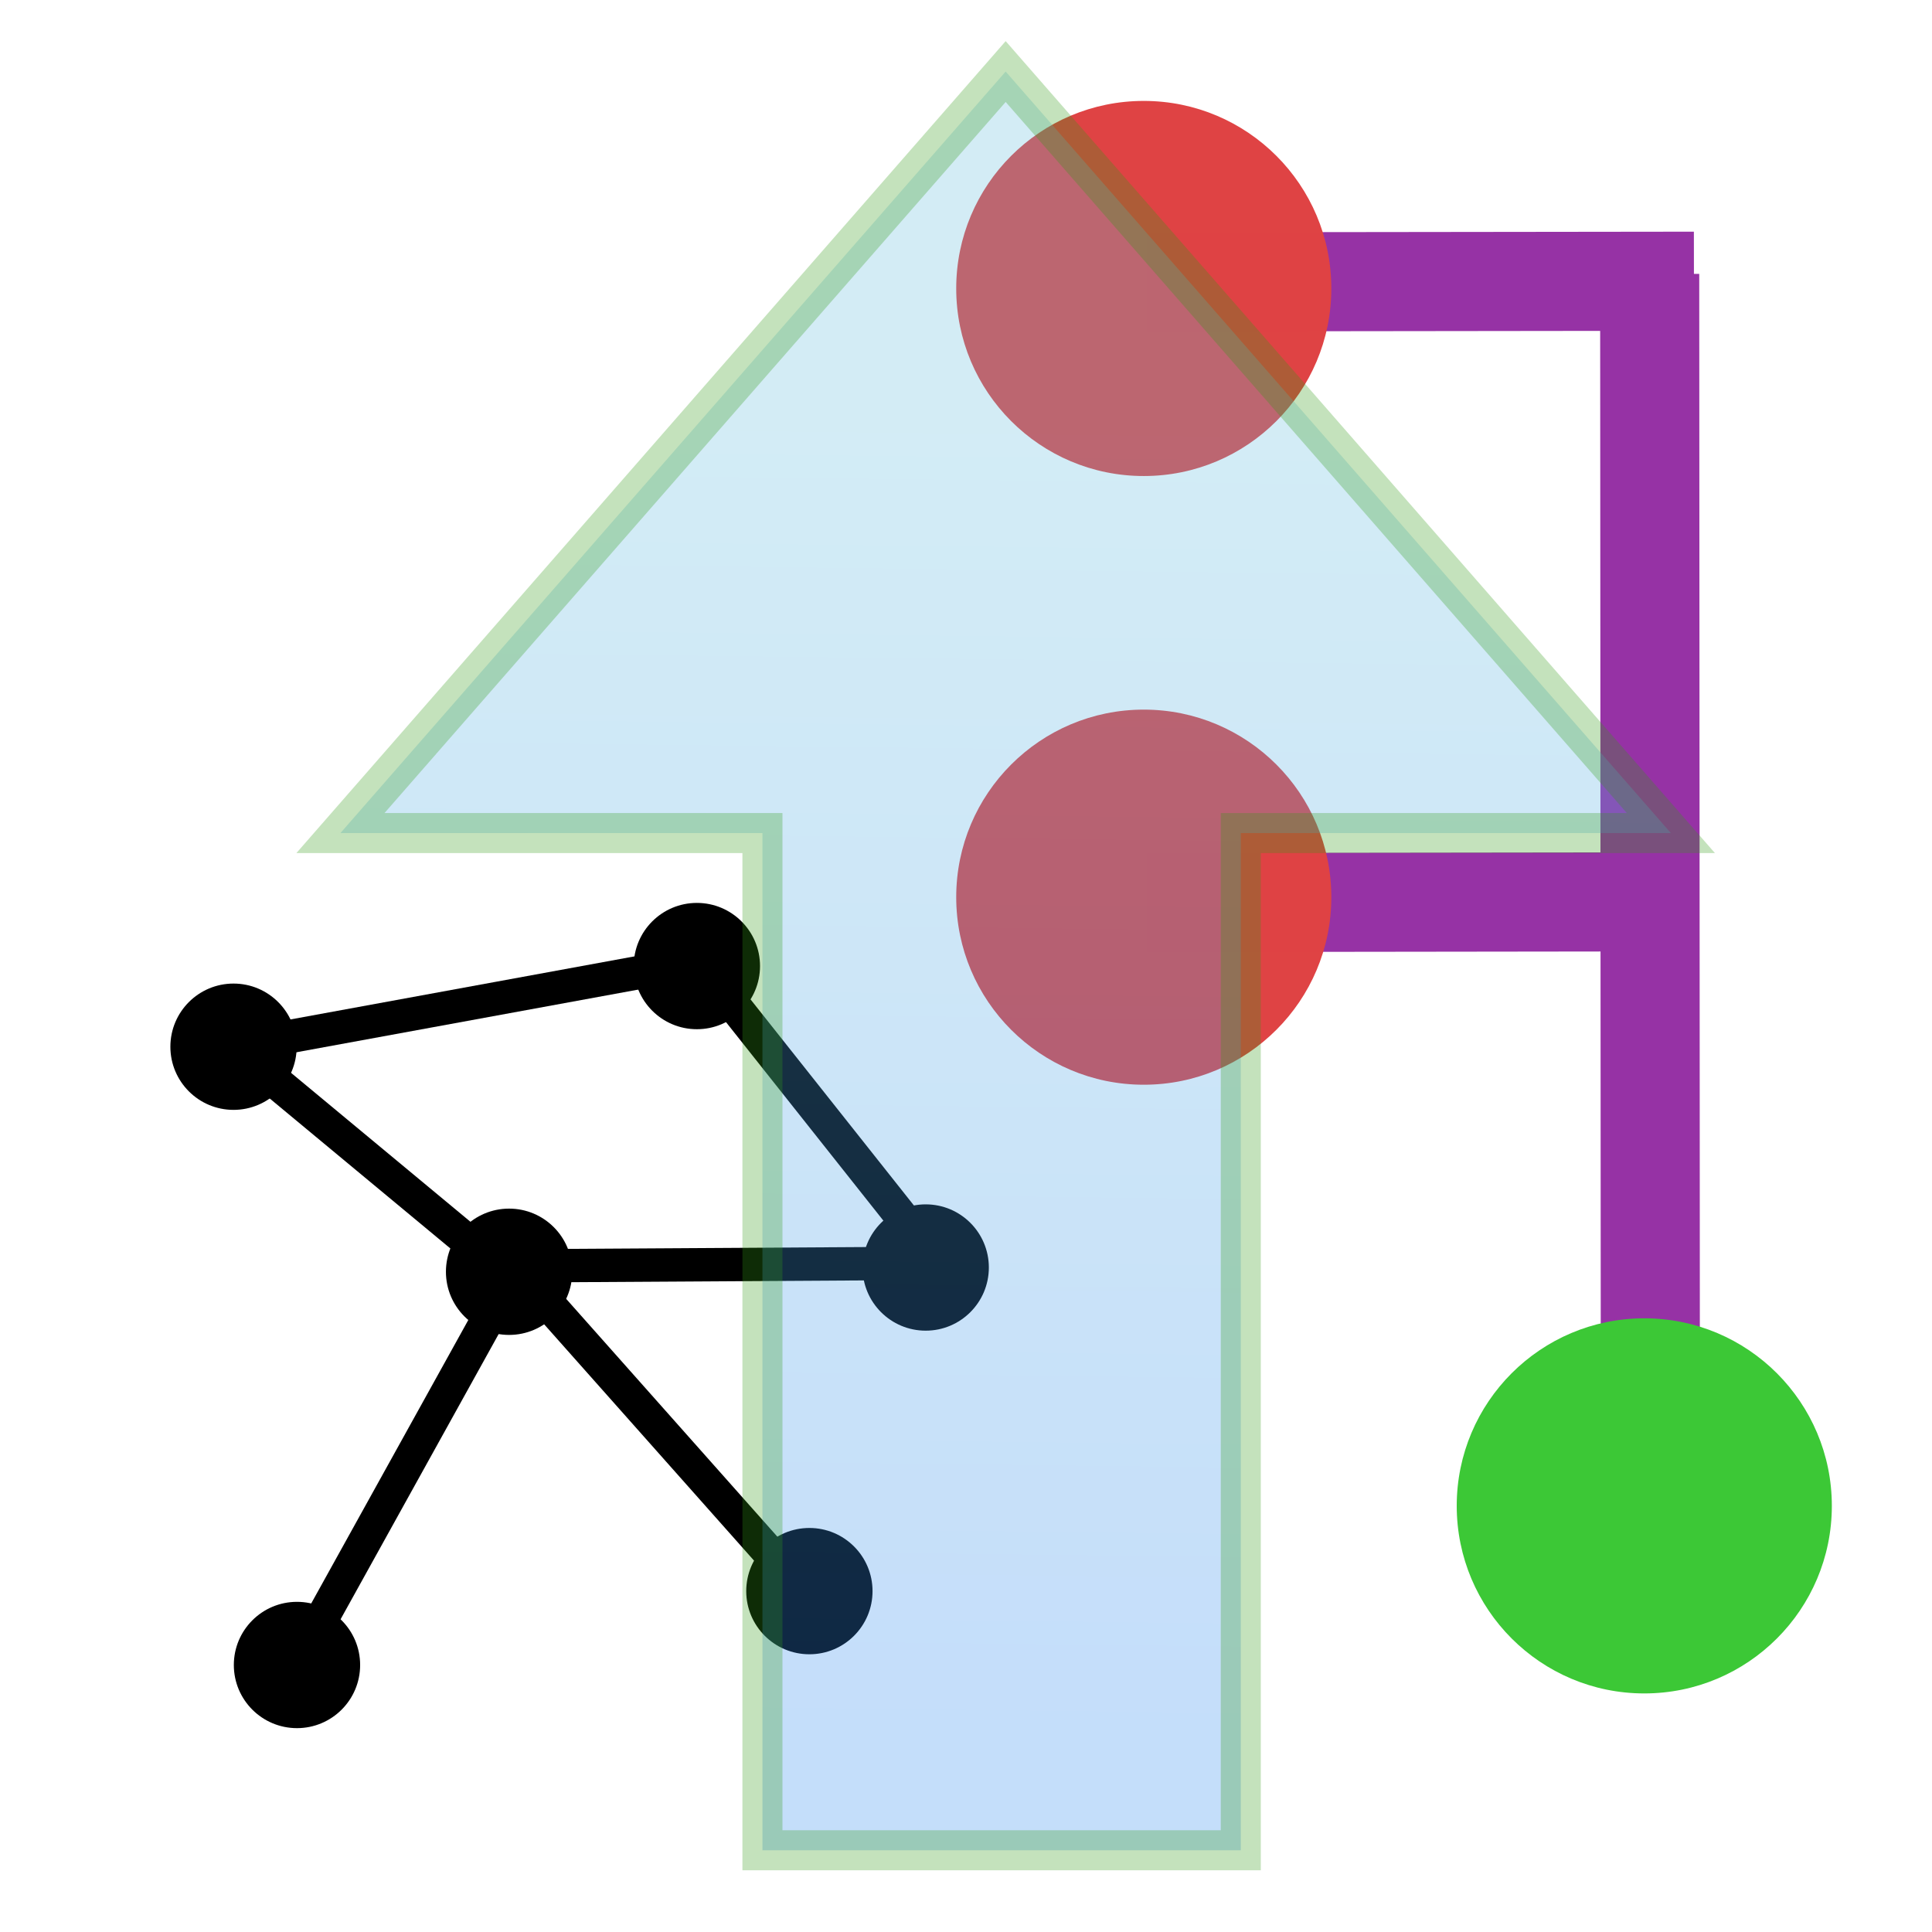 <?xml version="1.0" encoding="UTF-8" standalone="no"?>
<!-- Created with Inkscape (http://www.inkscape.org/) -->

<svg
   xmlns:dc="http://purl.org/dc/elements/1.1/"
   xmlns:cc="http://creativecommons.org/ns#"
   xmlns:rdf="http://www.w3.org/1999/02/22-rdf-syntax-ns#"
   xmlns:svg="http://www.w3.org/2000/svg"
   xmlns="http://www.w3.org/2000/svg"
   xmlns:xlink="http://www.w3.org/1999/xlink"
   xmlns:sodipodi="http://sodipodi.sourceforge.net/DTD/sodipodi-0.dtd"
   xmlns:inkscape="http://www.inkscape.org/namespaces/inkscape"
   width="64"
   height="64"
   id="svg5181"
   version="1.1"
   inkscape:version="0.92.3 (2405546, 2018-03-11)"
   sodipodi:docname="debugDumpDAGViewGraph.svg">
  <defs
     id="defs5183">
    <linearGradient
       id="linearGradient3839">
      <stop
         id="stop3841"
         offset="0"
         style="stop-color:#65bddd;stop-opacity:1;" />
      <stop
         id="stop3843"
         offset="1"
         style="stop-color:#328aed;stop-opacity:1;" />
    </linearGradient>
    <linearGradient
       inkscape:collect="always"
       xlink:href="#linearGradient3839"
       id="linearGradient857"
       gradientUnits="userSpaceOnUse"
       gradientTransform="matrix(-1.326,0,0,-1.326,75.518,14.101)"
       x1="33.57"
       y1="12.382"
       x2="33.957"
       y2="-20.332" />
  </defs>
  <sodipodi:namedview
     id="base"
     pagecolor="#ffffff"
     bordercolor="#666666"
     borderopacity="1.0"
     inkscape:pageopacity="0.0"
     inkscape:pageshadow="2"
     inkscape:zoom="4.6403883"
     inkscape:cx="36.294481"
     inkscape:cy="31.533834"
     inkscape:current-layer="layer1"
     showgrid="true"
     inkscape:grid-bbox="true"
     inkscape:document-units="px"
     inkscape:window-width="1360"
     inkscape:window-height="681"
     inkscape:window-x="0"
     inkscape:window-y="0"
     inkscape:window-maximized="1"
     inkscape:pagecheckerboard="true"
     inkscape:showpageshadow="false" />
  <g
     id="layer1"
     inkscape:label="Layer 1"
     inkscape:groupmode="layer"
     transform="translate(0,16)">
    <ellipse
       style="opacity:1;fill:#000000;fill-opacity:1;stroke:none;stroke-width:0.166;stroke-miterlimit:4;stroke-dasharray:none;stroke-opacity:1"
       id="path3279"
       cx="23.085"
       cy="16.002"
       rx="2.092"
       ry="2.092" />
    <ellipse
       cy="18.674"
       cx="7.736"
       id="circle3281"
       style="opacity:1;fill:#000000;fill-opacity:1;stroke:none;stroke-width:0.166;stroke-miterlimit:4;stroke-dasharray:none;stroke-opacity:1"
       rx="2.092"
       ry="2.092" />
    <ellipse
       style="opacity:1;fill:#000000;fill-opacity:1;stroke:none;stroke-width:0.166;stroke-miterlimit:4;stroke-dasharray:none;stroke-opacity:1"
       id="circle3283"
       cx="30.665"
       cy="25.988"
       rx="2.092"
       ry="2.092" />
    <ellipse
       cy="26.129"
       cx="16.864"
       id="circle3285"
       style="opacity:1;fill:#000000;fill-opacity:1;stroke:none;stroke-width:0.166;stroke-miterlimit:4;stroke-dasharray:none;stroke-opacity:1"
       rx="2.092"
       ry="2.092" />
    <ellipse
       style="opacity:1;fill:#000000;fill-opacity:1;stroke:none;stroke-width:0.166;stroke-miterlimit:4;stroke-dasharray:none;stroke-opacity:1"
       id="circle3287"
       cx="26.812"
       cy="36.708"
       rx="2.092"
       ry="2.092" />
    <ellipse
       style="opacity:1;fill:#000000;fill-opacity:1;stroke:none;stroke-width:0.166;stroke-miterlimit:4;stroke-dasharray:none;stroke-opacity:1"
       id="circle3289"
       cx="9.838"
       cy="39.155"
       rx="2.092"
       ry="2.092" />
    <path
       style="fill:none;fill-rule:evenodd;stroke:#000000;stroke-width:1.105;stroke-linecap:butt;stroke-linejoin:miter;stroke-miterlimit:4;stroke-dasharray:none;stroke-opacity:1"
       d="M 22.43,15.984 8.22,18.589"
       id="path3293"
       inkscape:connector-curvature="0"
       sodipodi:nodetypes="cc" />
    <path
       style="fill:none;fill-rule:evenodd;stroke:#000000;stroke-width:1.105;stroke-linecap:butt;stroke-linejoin:miter;stroke-miterlimit:4;stroke-dasharray:none;stroke-opacity:1"
       d="m 23.456,16.221 6.947,8.763"
       id="path3295"
       inkscape:connector-curvature="0"
       sodipodi:nodetypes="cc" />
    <path
       style="fill:none;fill-rule:evenodd;stroke:#000000;stroke-width:1.105;stroke-linecap:butt;stroke-linejoin:miter;stroke-miterlimit:4;stroke-dasharray:none;stroke-opacity:1"
       d="m 30.246,25.853 -12.947,0.079"
       id="path3297"
       inkscape:connector-curvature="0"
       sodipodi:nodetypes="cc" />
    <path
       style="fill:none;fill-rule:evenodd;stroke:#000000;stroke-width:1.105;stroke-linecap:butt;stroke-linejoin:miter;stroke-miterlimit:4;stroke-dasharray:none;stroke-opacity:1"
       d="m 8.298,19.142 8.368,6.947"
       id="path3299"
       inkscape:connector-curvature="0"
       sodipodi:nodetypes="cc" />
    <path
       style="fill:none;fill-rule:evenodd;stroke:#000000;stroke-width:1.105;stroke-linecap:butt;stroke-linejoin:miter;stroke-miterlimit:4;stroke-dasharray:none;stroke-opacity:1"
       d="M 10.278,38.313 16.746,26.642"
       id="path3301"
       inkscape:connector-curvature="0"
       sodipodi:nodetypes="cc" />
    <path
       style="fill:none;fill-rule:evenodd;stroke:#000000;stroke-width:1.105;stroke-linecap:butt;stroke-linejoin:miter;stroke-miterlimit:4;stroke-dasharray:none;stroke-opacity:1"
       d="M 26.299,36.353 16.904,25.774"
       id="path3303"
       inkscape:connector-curvature="0"
       sodipodi:nodetypes="cc" />
    <path
       sodipodi:nodetypes="cc"
       inkscape:connector-curvature="0"
       id="path3276"
       d="m 54.67,31.382 -0.022,-38.308"
       style="fill:none;fill-rule:evenodd;stroke:#9632a5;stroke-width:3.283;stroke-linecap:butt;stroke-linejoin:miter;stroke-miterlimit:4;stroke-dasharray:none;stroke-opacity:1" />
    <circle
       style="opacity:1;fill:#3cc836;fill-opacity:1;stroke:none;stroke-width:0.492;stroke-miterlimit:4;stroke-dasharray:none;stroke-opacity:1"
       id="circle3294"
       cx="54.469"
       cy="33.884"
       r="6.213" />
    <path
       style="fill:none;fill-rule:evenodd;stroke:#9632a5;stroke-width:3.283;stroke-linecap:butt;stroke-linejoin:miter;stroke-miterlimit:4;stroke-dasharray:none;stroke-opacity:1"
       d="m 55.41,13.875 -17.418,0.022"
       id="path3296"
       inkscape:connector-curvature="0"
       sodipodi:nodetypes="cc" />
    <circle
       r="6.213"
       cy="13.72"
       cx="37.889"
       id="circle3266"
       style="opacity:1;fill:#df4344;fill-opacity:0.996;stroke:none;stroke-width:0.492;stroke-miterlimit:4;stroke-dasharray:none;stroke-opacity:1" />
    <path
       sodipodi:nodetypes="cc"
       inkscape:connector-curvature="0"
       id="path3298"
       d="m 56.114,-6.684 -18.122,0.022"
       style="fill:none;fill-rule:evenodd;stroke:#9632a5;stroke-width:3.283;stroke-linecap:butt;stroke-linejoin:miter;stroke-miterlimit:4;stroke-dasharray:none;stroke-opacity:1" />
    <circle
       style="opacity:1;fill:#df4344;fill-opacity:0.996;stroke:none;stroke-width:0.492;stroke-miterlimit:4;stroke-dasharray:none;stroke-opacity:1"
       id="circle3292"
       cx="37.889"
       cy="-6.444"
       r="6.213" />
    <path
       style="opacity:0.287;fill:url(#linearGradient857);fill-opacity:1;stroke:#349917;stroke-width:1.326px;stroke-linecap:butt;stroke-linejoin:miter;stroke-opacity:1"
       d="M 41.103,45.293 V 11.596 h 14.247 L 33.314,-13.63 11.278,11.596 h 13.979 v 33.697 z"
       id="path3829"
       inkscape:connector-curvature="0"
       sodipodi:nodetypes="cccccccc" />
  </g>
</svg>
